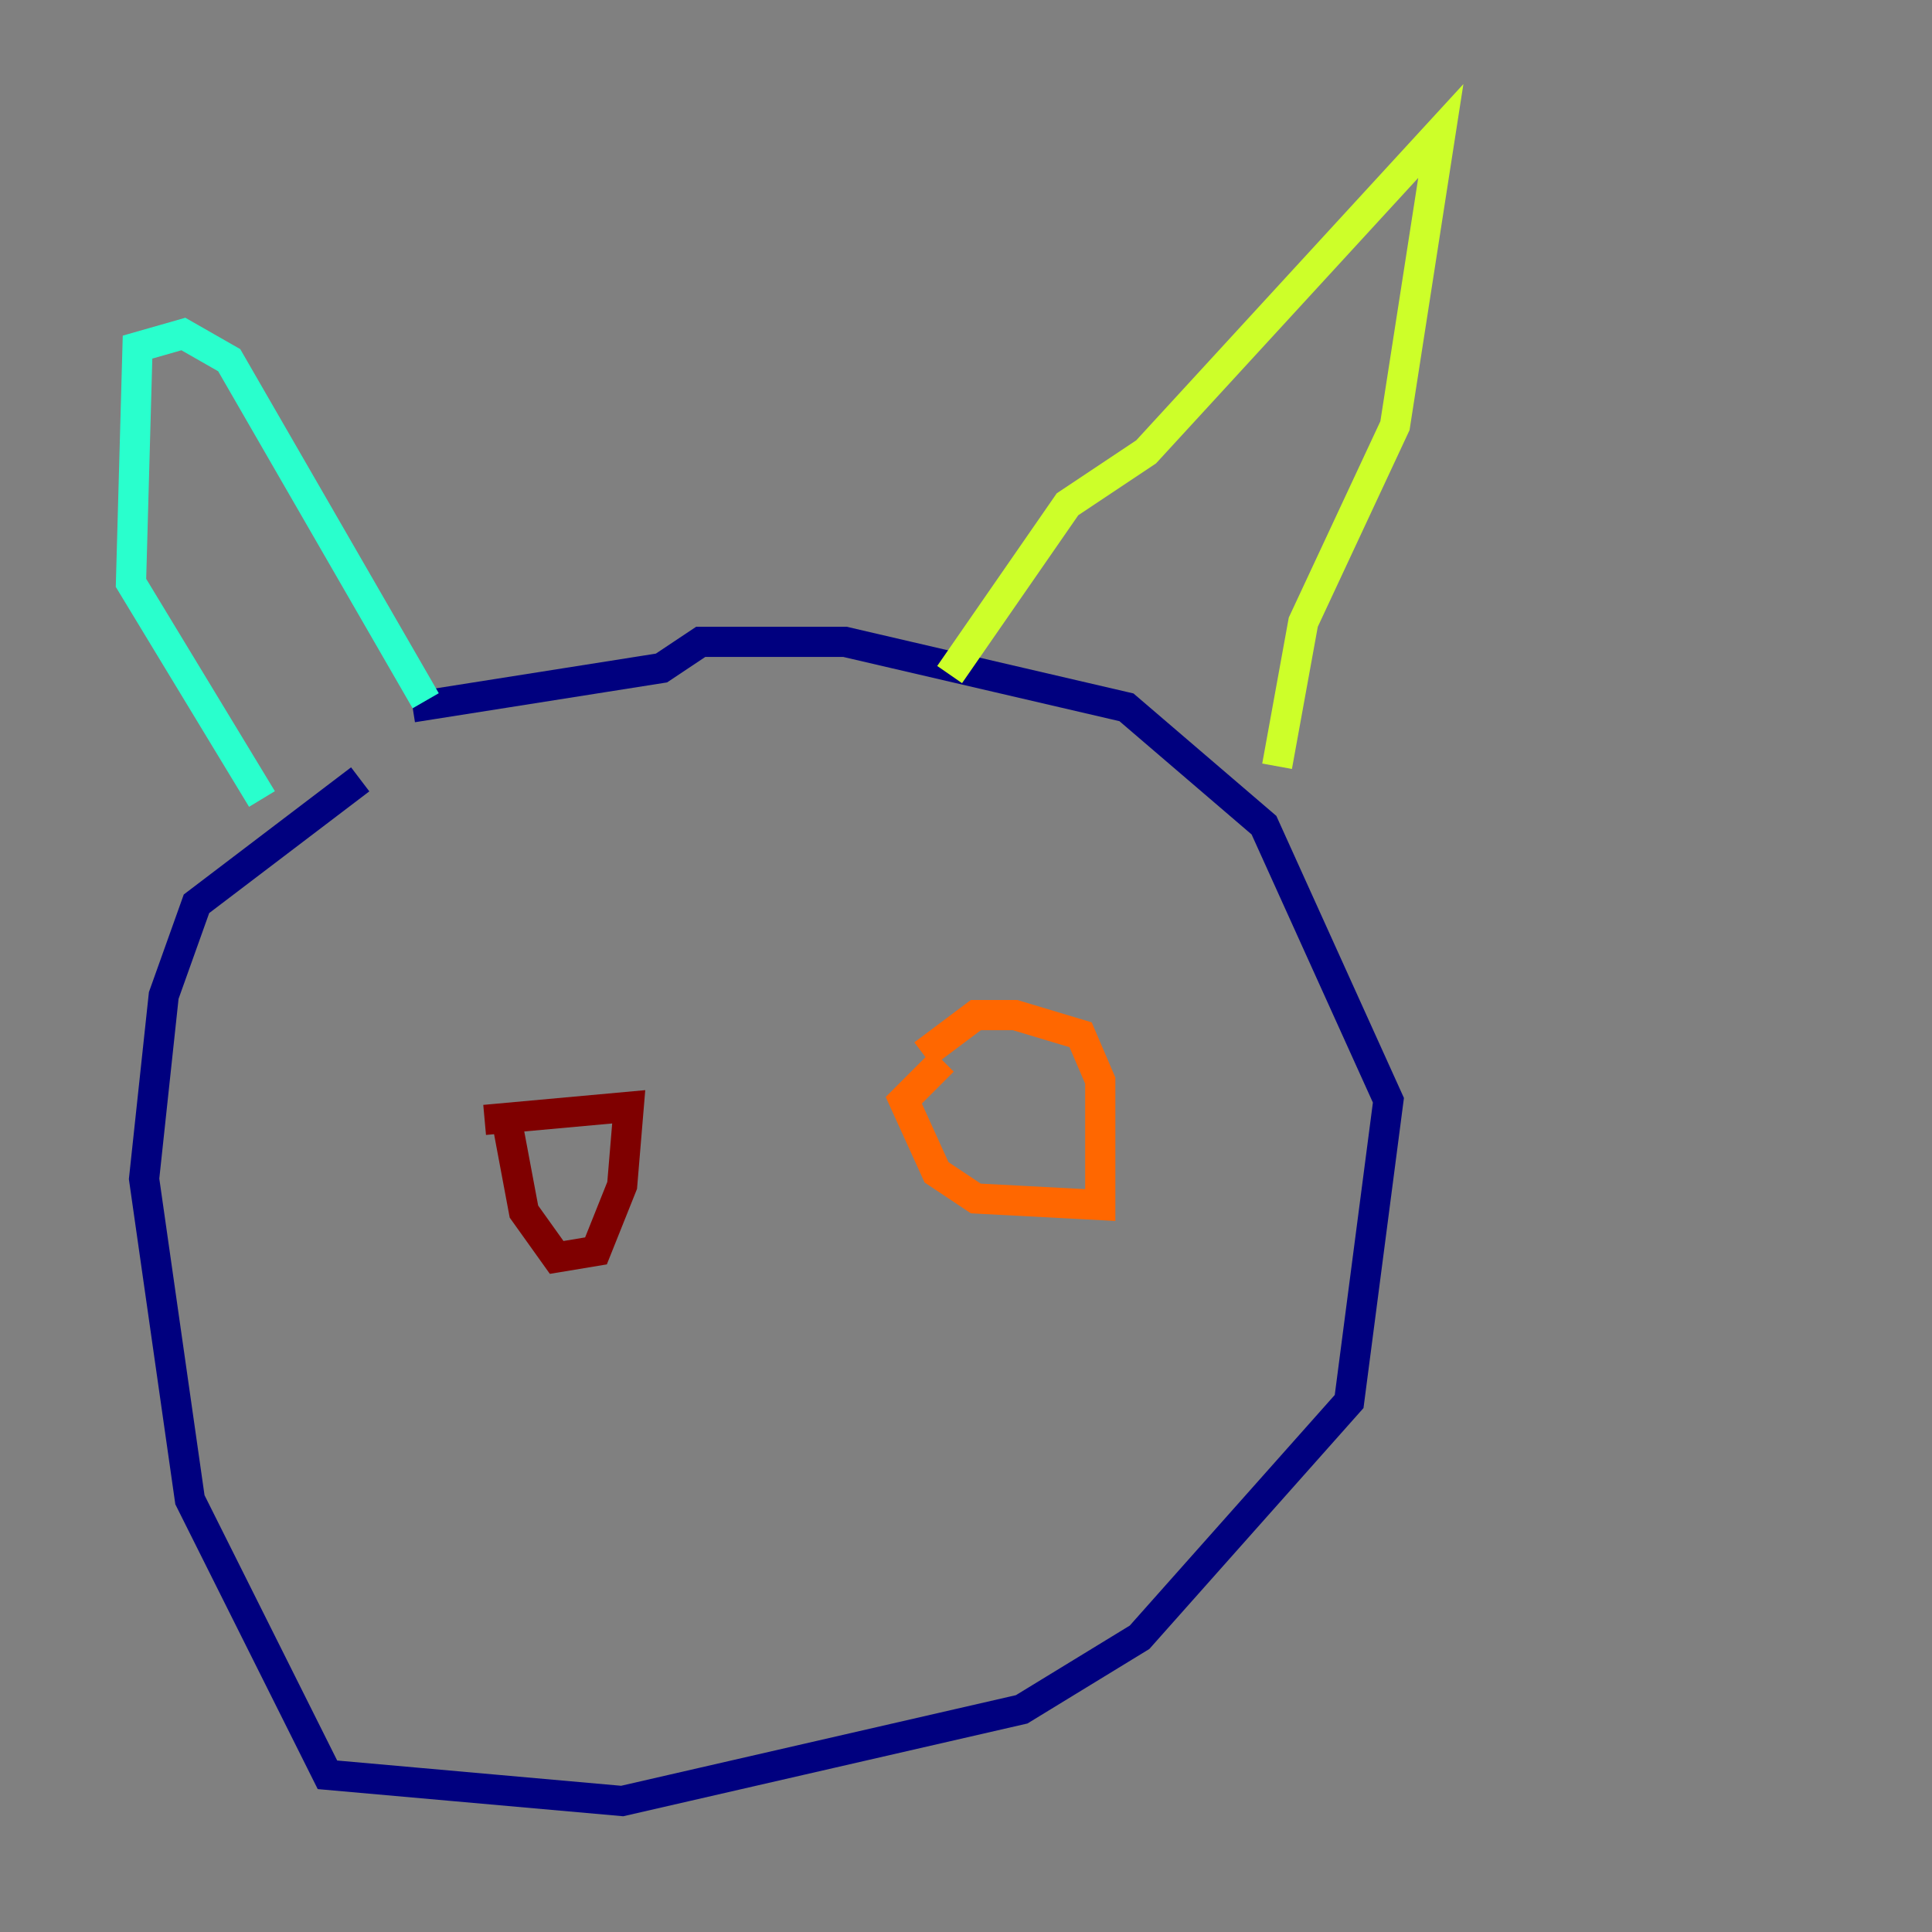 <?xml version="1.0" encoding="utf-8" ?>
<svg baseProfile="tiny" height="128" version="1.2" viewBox="0,0,128,128" width="128" xmlns="http://www.w3.org/2000/svg" xmlns:ev="http://www.w3.org/2001/xml-events" xmlns:xlink="http://www.w3.org/1999/xlink"><rect x="0" y="0" width="128" height="128" fill="#808080" stroke="none"/><defs /><polyline fill="none" points="27.336,46.861 43.824,44.258 46.427,42.522 55.973,42.522 74.63,46.861 83.742,54.671 91.986,72.895 89.383,92.854 75.498,108.475 67.688,113.248 41.22,119.322 21.695,117.586 12.583,99.363 9.546,78.102 10.848,65.953 13.017,59.878 23.864,51.634" stroke="#00007f" stroke-width="2" /><polyline fill="none" points="24.732,49.464 24.732,49.464" stroke="#004cff" stroke-width="2" /><polyline fill="none" points="28.203,46.427 15.186,23.864 12.149,22.129 9.112,22.997 8.678,38.617 17.356,52.936" stroke="#29ffcd" stroke-width="2" /><polyline fill="none" points="62.915,44.691 70.725,33.41 75.932,29.939 95.458,8.678 92.42,28.203 86.346,41.22 84.61,50.766" stroke="#cdff29" stroke-width="2" /><polyline fill="none" points="61.18,69.858 64.651,67.254 67.254,67.254 71.593,68.556 72.895,71.593 72.895,79.837 64.651,79.403 62.047,77.668 59.878,72.895 62.481,70.291" stroke="#ff6700" stroke-width="2" /><polyline fill="none" points="32.108,74.197 41.654,73.329 41.22,78.536 39.485,82.875 36.881,83.308 34.712,80.271 33.41,73.329" stroke="#7f0000" stroke-width="2" /></svg>
